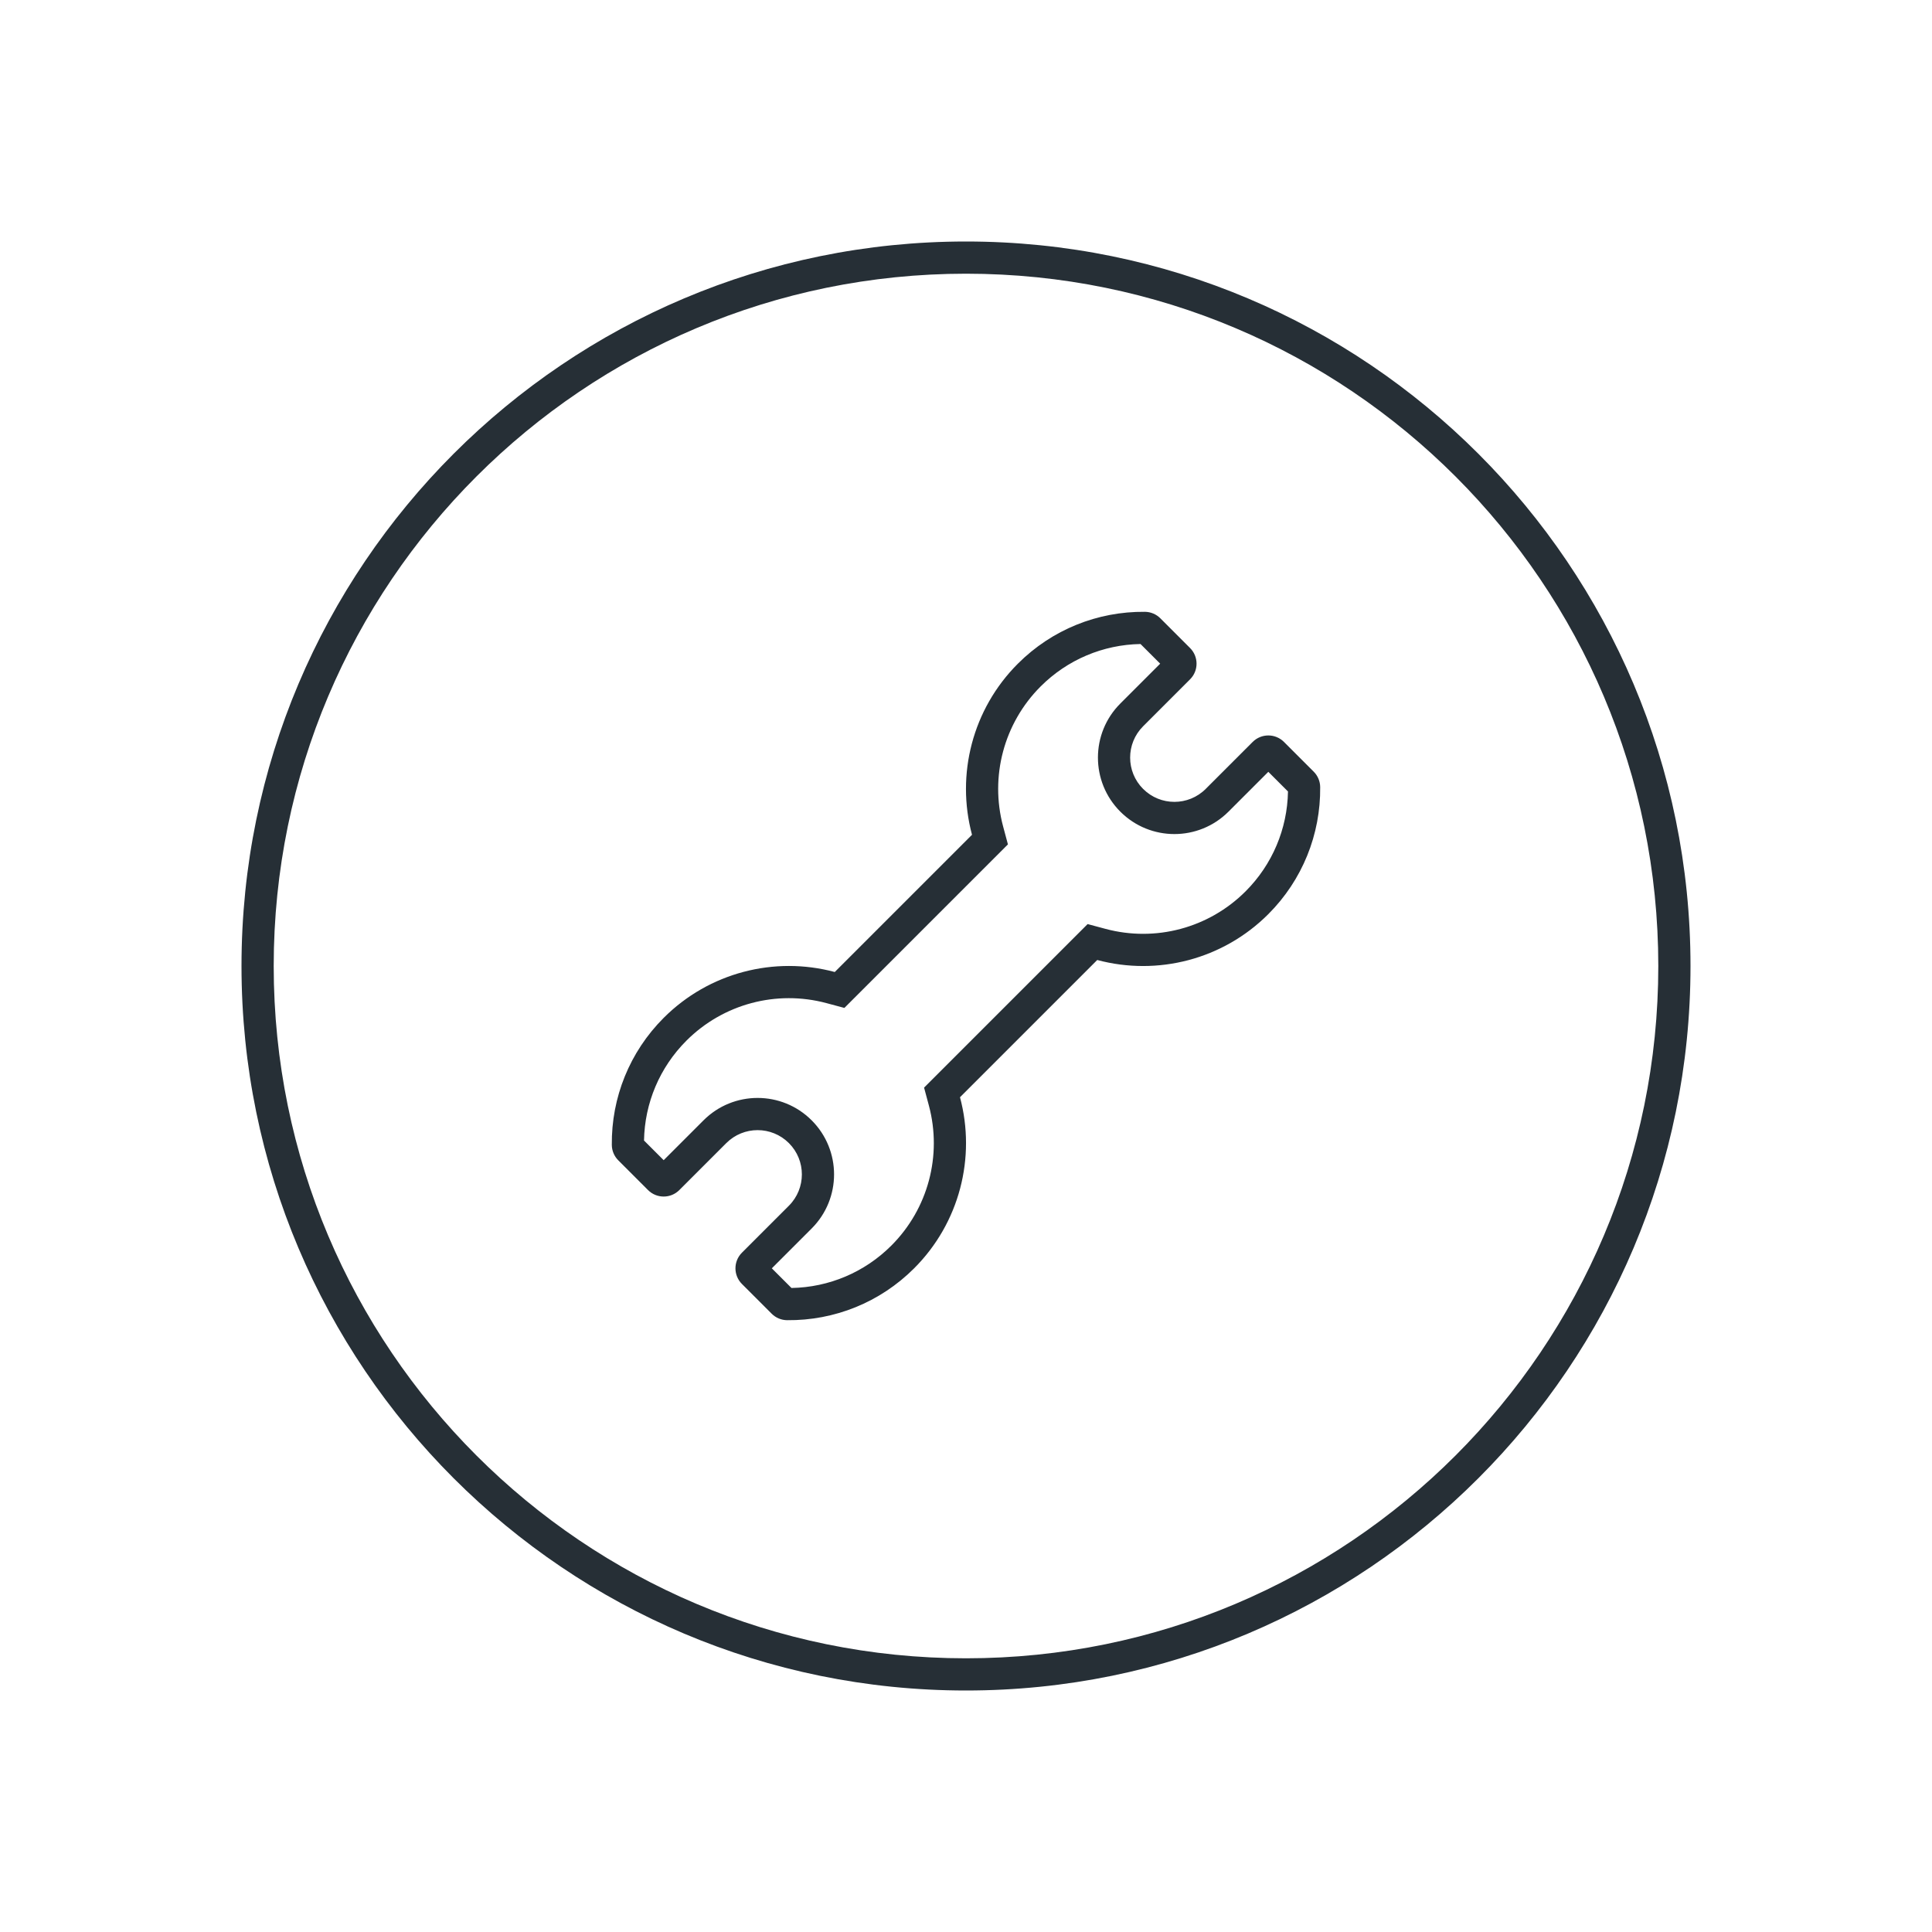 <?xml version="1.0" encoding="UTF-8"?>
<svg width="120px" height="120px" viewBox="0 0 120 120" version="1.1" xmlns="http://www.w3.org/2000/svg" xmlns:xlink="http://www.w3.org/1999/xlink">
    <!-- Generator: Sketch 52.6 (67491) - http://www.bohemiancoding.com/sketch -->
    <title>icon-wrench-120</title>
    <desc>Created with Sketch.</desc>
    <g id="Icon" stroke="none" stroke-width="1" fill="none" fill-rule="evenodd">
        <g id="Index" transform="translate(-80, -1000)" fill="#262F36">
            <path d="M140,1105 C115.147,1105 95,1084.853 95,1060 C95,1035.147 115.147,1015 140,1015 C164.853,1015 185,1035.147 185,1060 C185,1084.853 164.853,1105 140,1105 Z M140,1103 C163.748,1103 183,1083.748 183,1060 C183,1036.252 163.748,1017 140,1017 C116.252,1017 97,1036.252 97,1060 C97,1083.748 116.252,1103 140,1103 Z M121.222,1072.061 L123.697,1069.586 C125.552,1067.731 128.559,1067.731 130.414,1069.586 C132.269,1071.441 132.269,1074.448 130.414,1076.303 L127.939,1078.778 L129.16,1079.999 C131.49,1079.958 133.702,1079.026 135.364,1077.364 C137.649,1075.079 138.524,1071.766 137.695,1068.669 L137.396,1067.554 L147.554,1057.396 L148.669,1057.695 C151.766,1058.524 155.079,1057.649 157.364,1055.364 C159.026,1053.702 159.958,1051.49 159.999,1049.16 L158.778,1047.939 L156.303,1050.414 C154.448,1052.269 151.441,1052.269 149.586,1050.414 C147.731,1048.559 147.731,1045.552 149.586,1043.697 L152.061,1041.222 L150.84,1040.001 C148.51,1040.042 146.298,1040.974 144.636,1042.636 C142.351,1044.921 141.476,1048.234 142.305,1051.331 L142.604,1052.446 L132.446,1062.604 L131.331,1062.305 C128.234,1061.476 124.921,1062.351 122.636,1064.636 C120.974,1066.298 120.042,1068.51 120.001,1070.84 L121.222,1072.061 Z M143.222,1041.222 C145.34,1039.104 148.176,1037.971 151.112,1038.001 C151.472,1038.004 151.816,1038.149 152.07,1038.403 L153.917,1040.25 C154.454,1040.787 154.454,1041.657 153.917,1042.194 L151,1045.111 C149.926,1046.185 149.926,1047.926 151,1049 C152.074,1050.074 153.815,1050.074 154.889,1049 L157.806,1046.083 C158.343,1045.546 159.213,1045.546 159.75,1046.083 L161.597,1047.93 C161.851,1048.184 161.996,1048.528 161.999,1048.888 C162.029,1051.824 160.896,1054.66 158.778,1056.778 C155.959,1059.598 151.898,1060.63 148.151,1059.627 L139.627,1068.151 C140.63,1071.898 139.598,1075.959 136.778,1078.778 C134.66,1080.896 131.824,1082.029 128.888,1081.999 C128.528,1081.996 128.184,1081.851 127.93,1081.597 L126.083,1079.75 C125.546,1079.213 125.546,1078.343 126.083,1077.806 L129,1074.889 C130.074,1073.815 130.074,1072.074 129,1071 C127.926,1069.926 126.185,1069.926 125.111,1071 L122.194,1073.917 C121.657,1074.454 120.787,1074.454 120.25,1073.917 L118.403,1072.07 C118.149,1071.816 118.004,1071.472 118.001,1071.112 C117.971,1068.176 119.104,1065.34 121.222,1063.222 C124.041,1060.402 128.102,1059.37 131.849,1060.373 L140.373,1051.849 C139.37,1048.102 140.402,1044.041 143.222,1041.222 Z" id="shape"></path>
        </g>
    </g>
</svg>